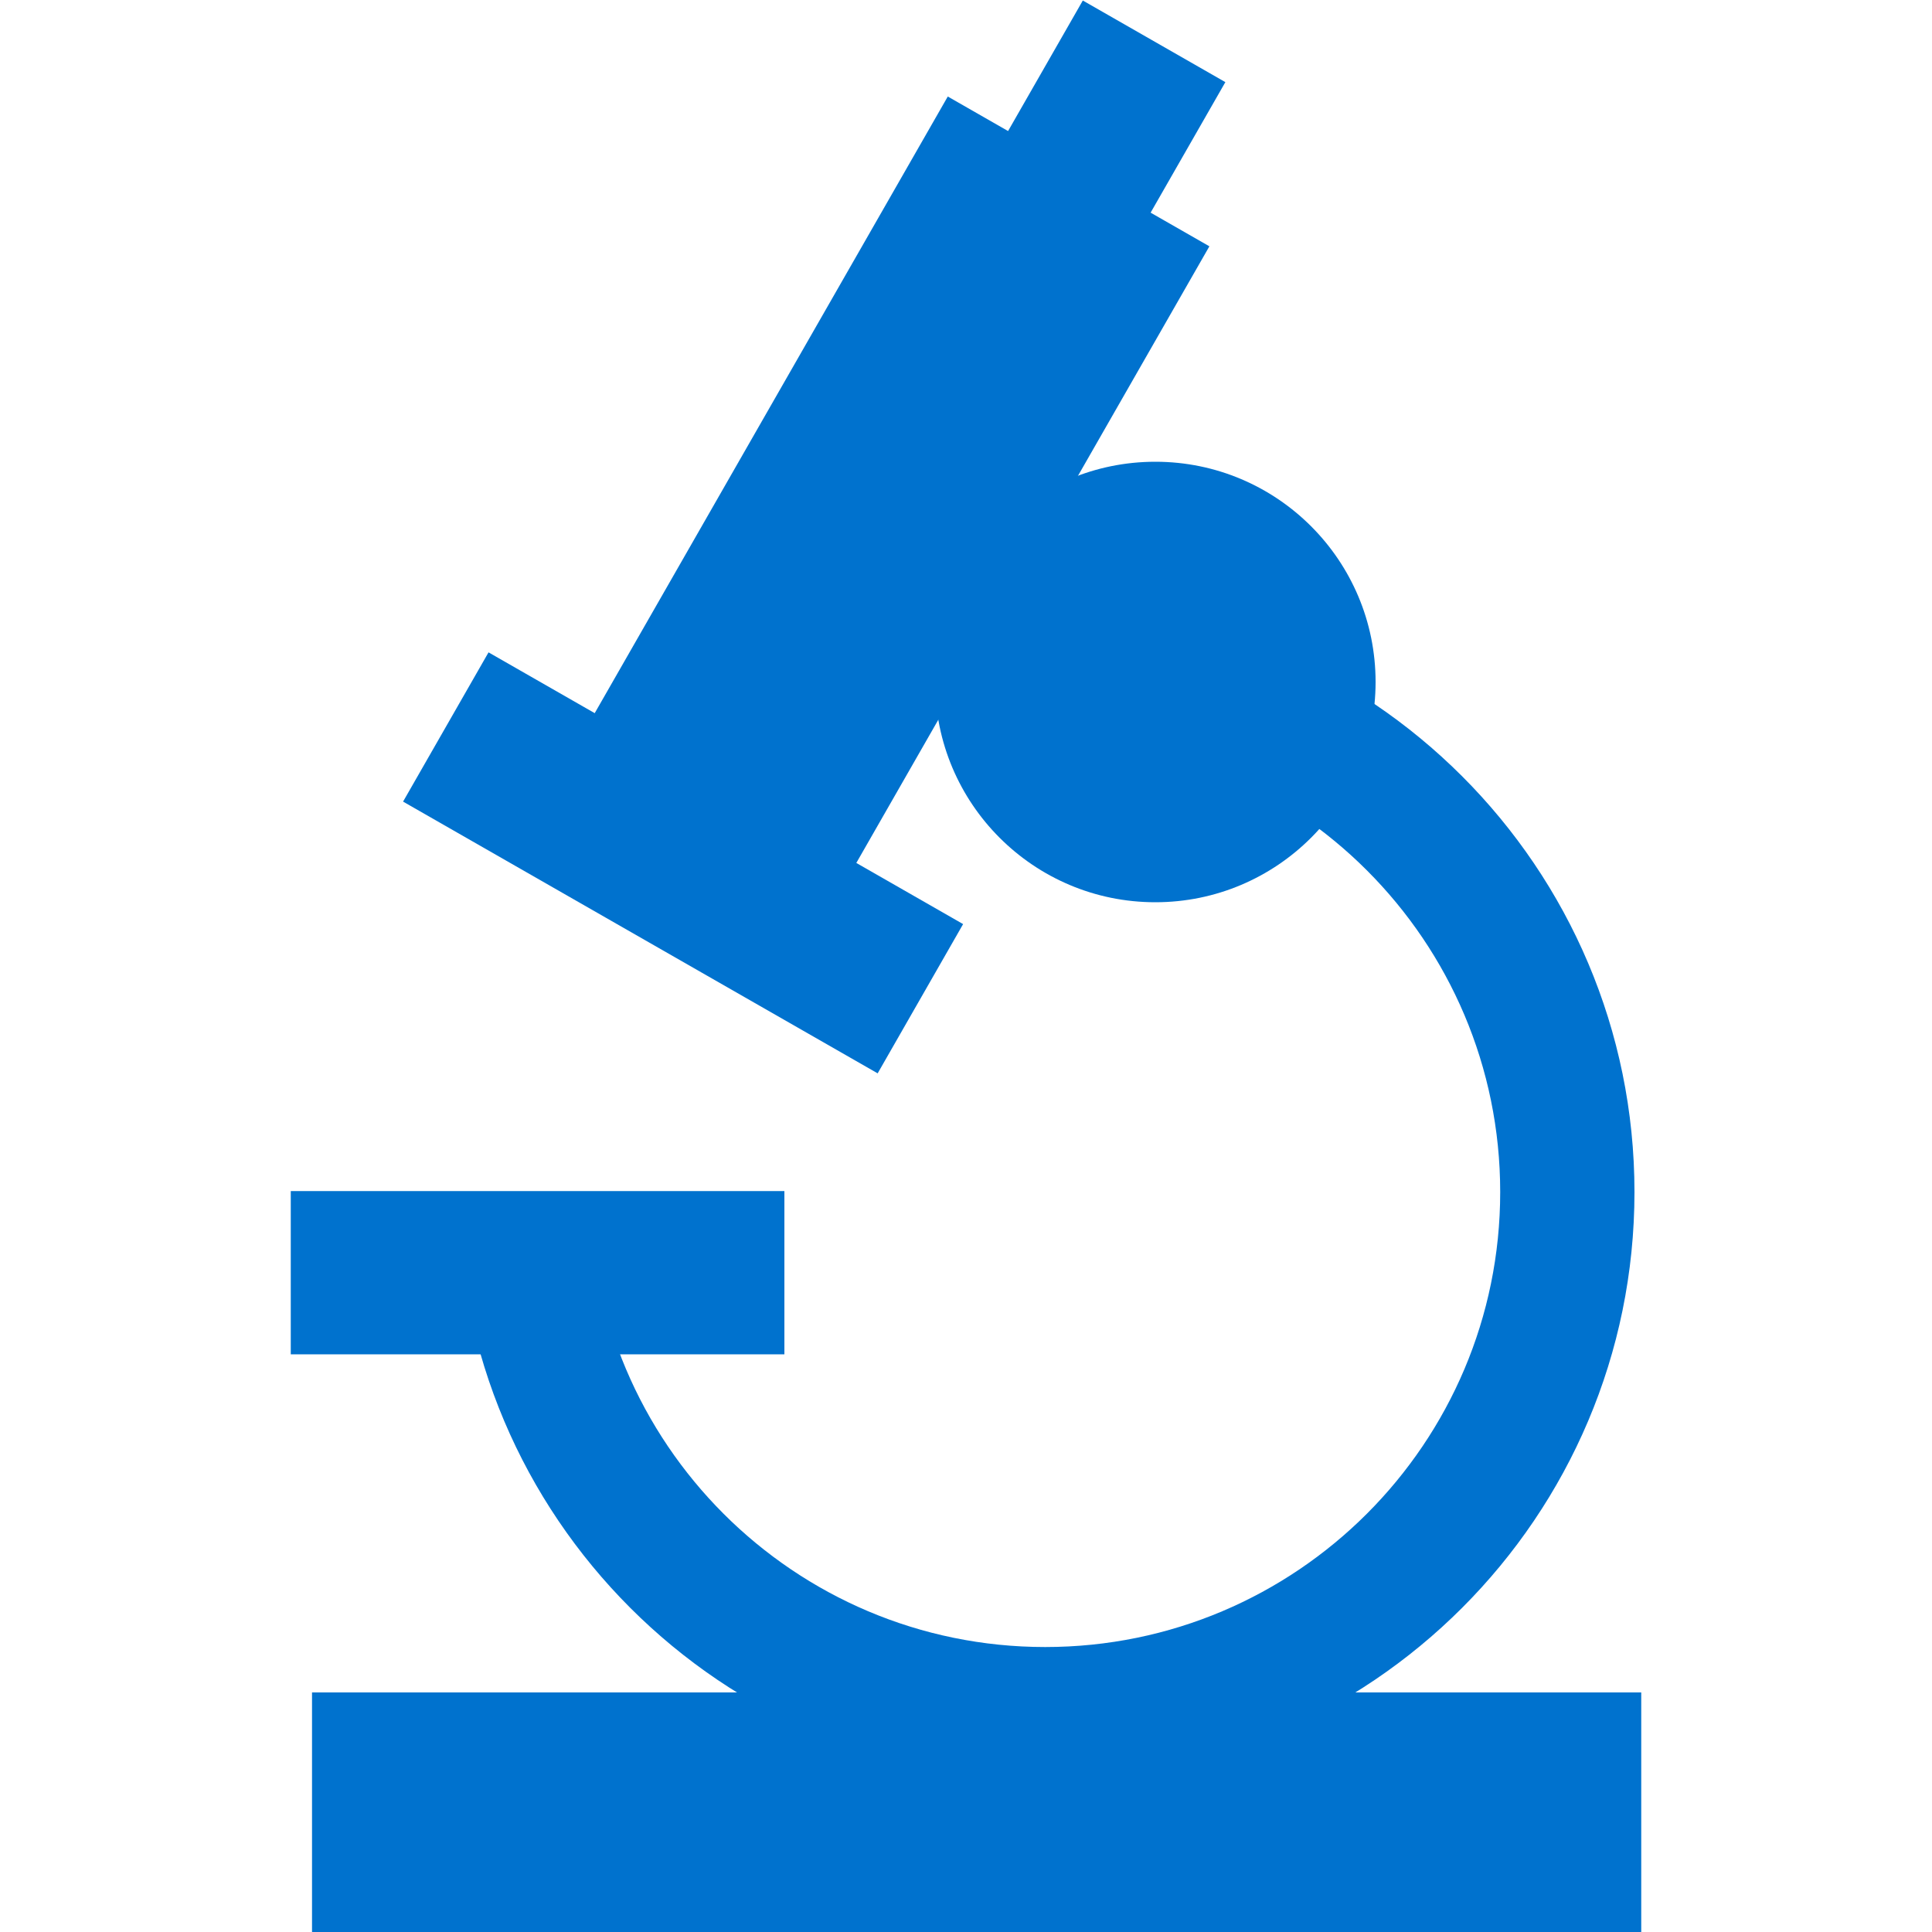 <svg enable-background="new 0 0 200 200" viewBox="0 0 200 200" xmlns="http://www.w3.org/2000/svg"><g fill="#0072ce"><circle cx="119.6" cy="70.6" r="22.8"/><path d="m108.3 62.5c33.6 0 60.9 27.3 60.9 60.9s-27.3 60.9-60.9 60.9-60.9-27.3-60.9-60.9h13.7c0 26 21.1 47.1 47.1 47.1s47.1-21.1 47.1-47.1-21.1-47.1-47.1-47.1v-13.8z"/><path d="m30.1 123.3h51.1v16.9h-51.1z"/><path d="m32.3 175.2h137.6v24.8h-137.6z"/><path d="m75.5 12.3h31.2v82.7h-31.2z" transform="matrix(.868 .497 -.497 .868 38.693 -38.208)"/><path d="m42.4 80.4h56.6v17.8h-56.6z" transform="matrix(.868 .497 -.497 .868 53.728 -23.328)"/><path d="m102.1 1.9h17v35.7h-17z" transform="matrix(.868 .497 -.497 .868 24.414 -52.339)"/></g></svg>